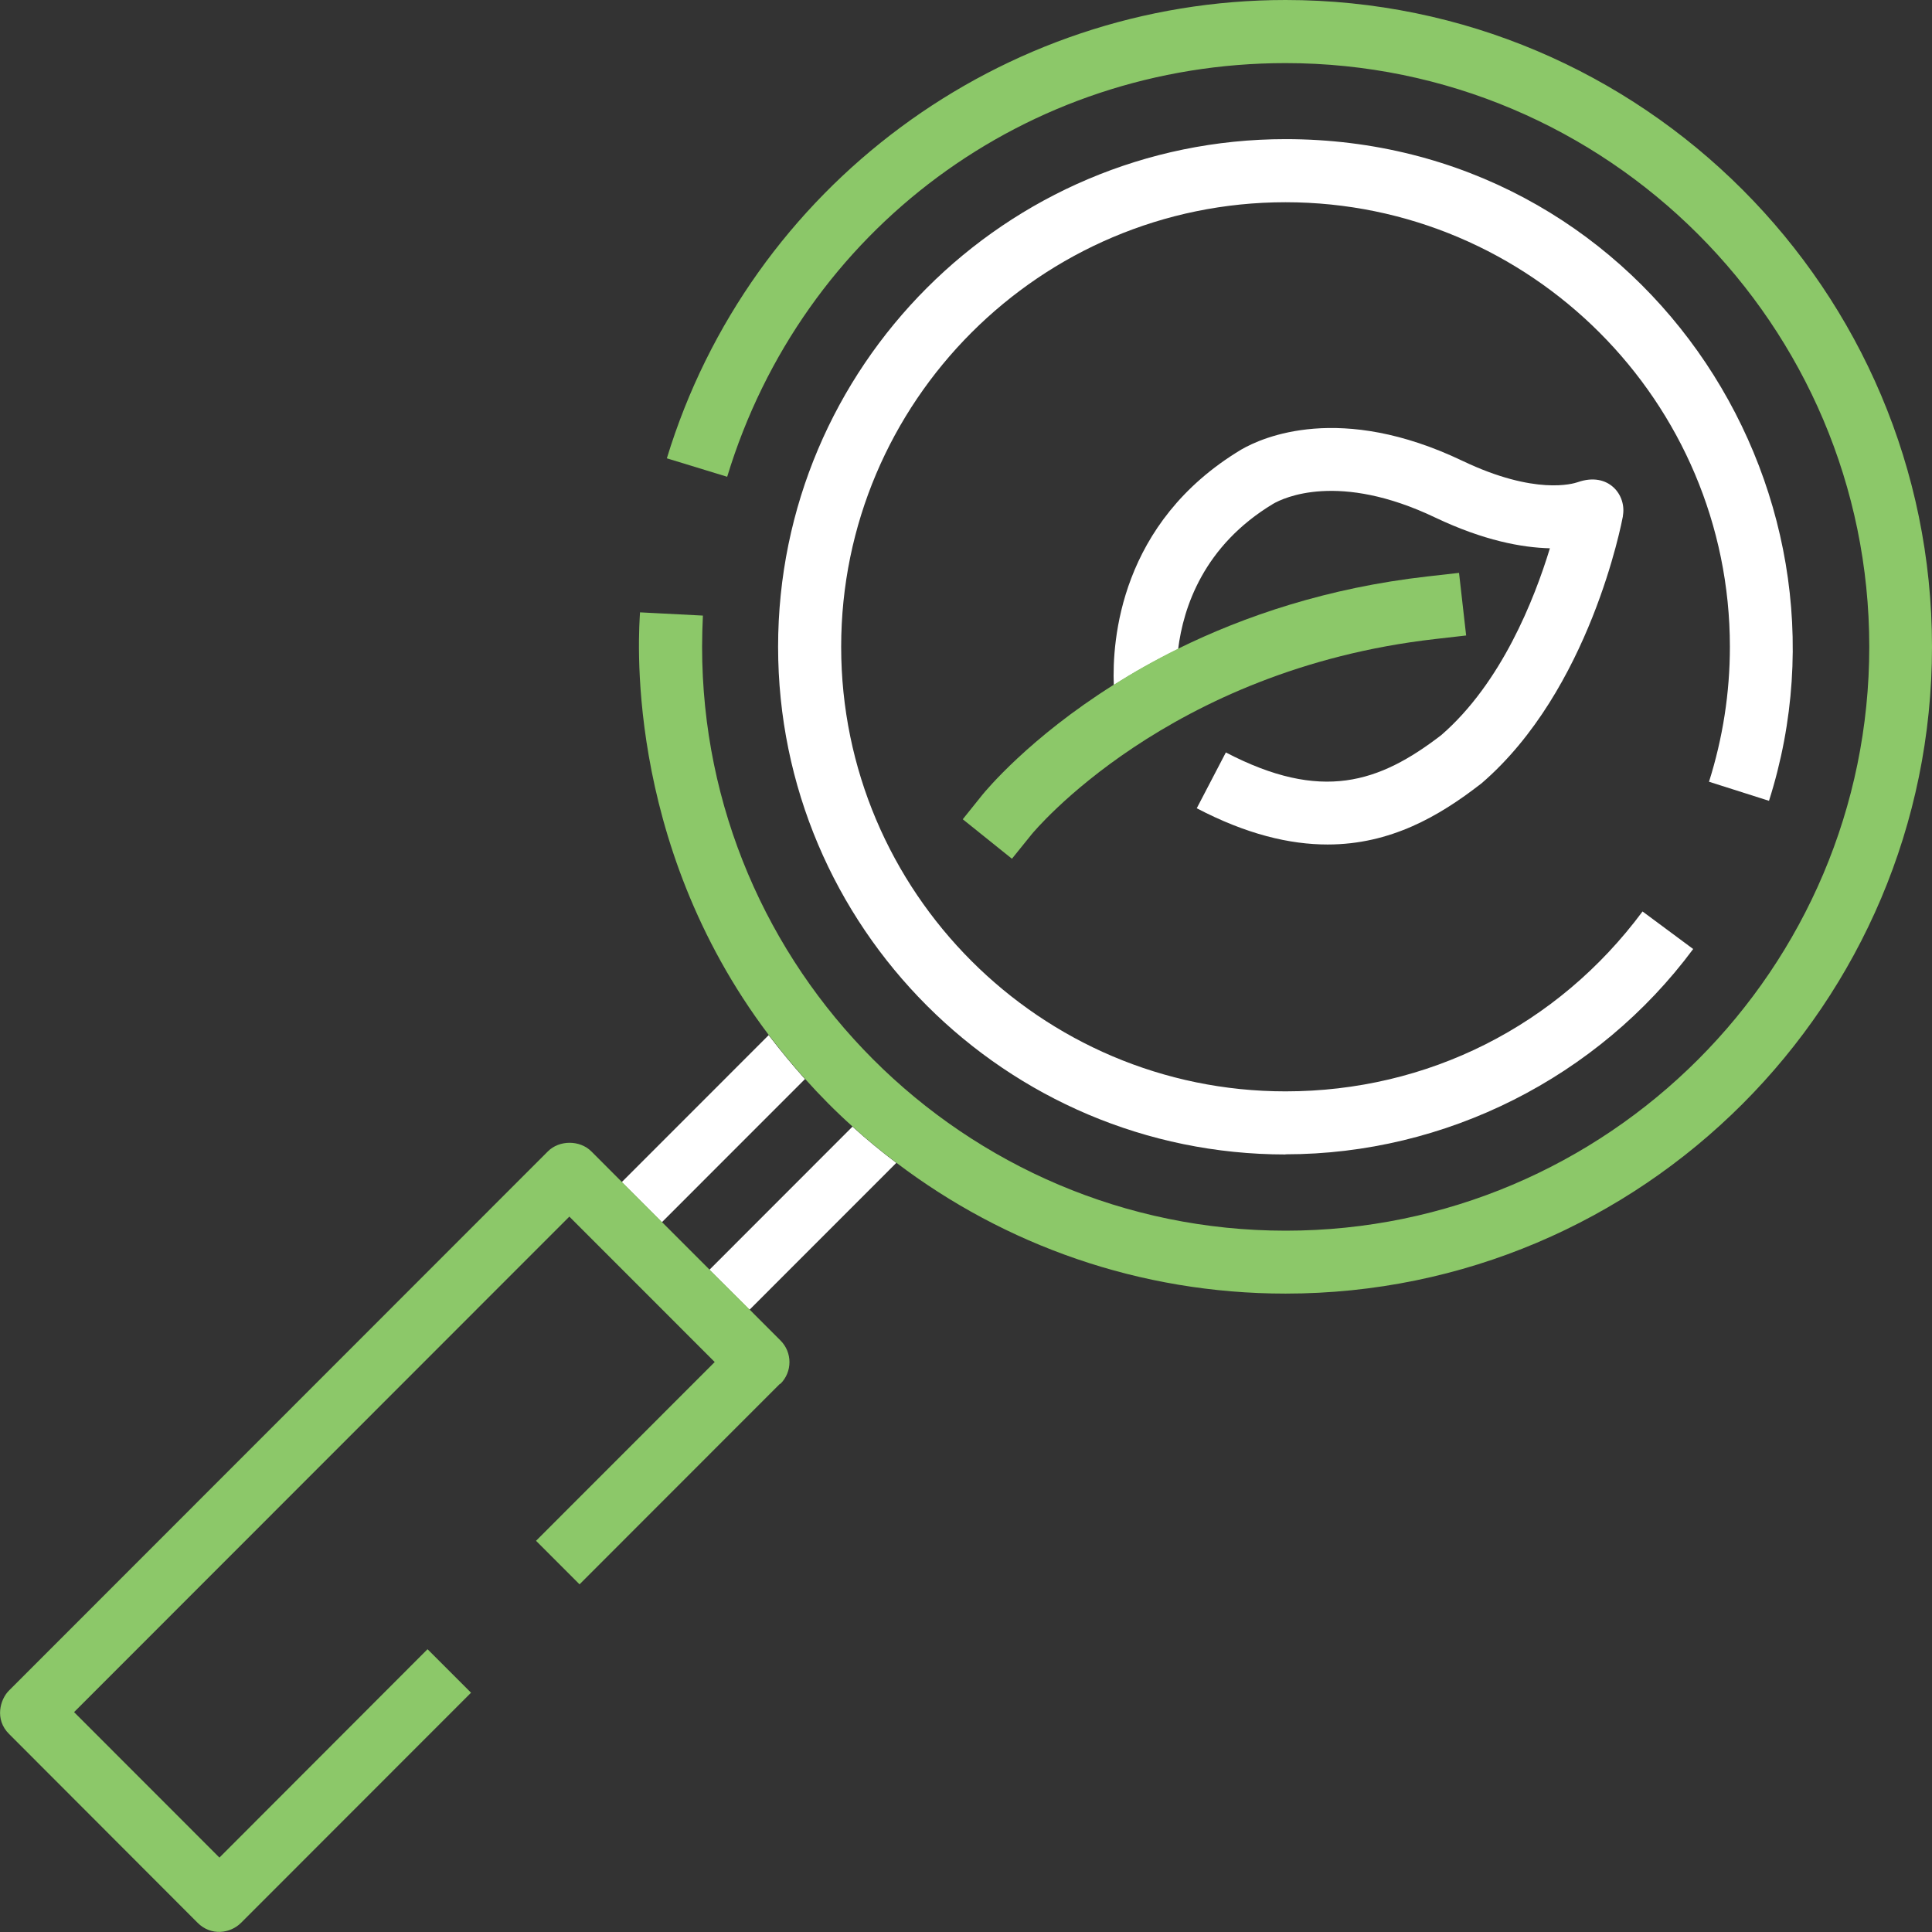 <svg width="62" height="62" viewBox="0 0 62 62" fill="none" xmlns="http://www.w3.org/2000/svg">
<rect x="0" y="0" width="62" height="62" fill="#333333" stroke="none"/>
<g clip-path="url(#clip0_32_48)">
<path d="M52.084 16.552C52.042 16.775 51.02 22.148 47.543 25.139C47.533 25.149 47.517 25.159 47.502 25.17C46.189 26.187 44.627 27.101 42.603 27.101C41.389 27.101 40.003 26.774 38.405 25.938L39.339 24.147C42.406 25.746 44.258 25.123 46.251 23.591C48.181 21.92 49.24 19.23 49.738 17.595C48.84 17.574 47.611 17.346 46.069 16.614C42.956 15.124 41.181 15.98 40.859 16.167C38.623 17.512 37.974 19.495 37.808 20.829C37.051 21.203 36.36 21.593 35.743 21.987C35.686 20.565 35.935 16.77 39.832 14.428C40.512 14.033 43.008 12.912 46.936 14.791C49.266 15.902 50.485 15.524 50.636 15.472C51.622 15.129 52.208 15.892 52.078 16.562L52.084 16.552Z" fill="white"/>
<path d="M47.055 20.393L46.049 20.508C37.461 21.489 33.154 26.717 33.107 26.774L32.474 27.558L30.896 26.291L31.529 25.502C31.633 25.377 33.024 23.685 35.738 21.977C36.355 21.587 37.045 21.193 37.803 20.819C39.925 19.775 42.593 18.862 45.815 18.498L46.822 18.384L47.05 20.393H47.055Z" fill="#8CC869"/>
<path d="M41.254 37.048C32.276 37.048 24.97 29.744 24.97 20.757C24.97 11.77 32.271 4.465 41.254 4.465C52.602 4.465 60.002 15.534 56.769 25.699L54.844 25.087C55.285 23.69 55.514 22.236 55.514 20.757C55.514 12.891 49.115 6.49 41.254 6.49C33.392 6.49 26.994 12.891 26.994 20.757C26.994 28.622 33.392 35.023 41.254 35.023C45.815 35.023 49.987 32.921 52.711 29.25L54.336 30.455C51.274 34.582 46.386 37.043 41.254 37.043V37.048Z" fill="white"/>
<path d="M27.357 36.155L22.765 40.75L24.052 42.032L28.764 37.318C28.276 36.95 27.809 36.566 27.357 36.155ZM24.669 33.217L19.952 37.936L21.239 39.224L25.832 34.629C25.427 34.177 25.038 33.705 24.669 33.222V33.217Z" fill="white"/>
<path d="M25.027 44.41L18.598 50.843L17.202 49.446L22.936 43.709L18.271 39.042L2.377 54.944L7.042 59.612L13.72 52.925L15.116 54.321L7.737 61.704C7.389 62.052 6.772 62.135 6.341 61.704L0.291 55.645C-0.182 55.178 0.005 54.529 0.291 54.249L17.581 36.95C17.949 36.581 18.608 36.581 18.977 36.95L19.957 37.931L22.775 40.75L24.062 42.032L25.043 43.014C25.432 43.398 25.432 44.026 25.043 44.41H25.027Z" fill="#8CC869"/>
<path d="M62 20.757C62 32.205 52.696 41.513 41.254 41.513C36.568 41.513 32.24 39.951 28.764 37.313C28.276 36.945 27.809 36.56 27.357 36.15C26.818 35.667 26.309 35.153 25.832 34.619C25.427 34.167 25.038 33.694 24.669 33.212C19.942 26.956 20.513 20.134 20.539 19.651L22.557 19.755C22.542 20.082 22.531 20.419 22.531 20.757C22.531 31.088 30.933 39.494 41.259 39.494C51.585 39.494 59.987 31.088 59.987 20.757C59.987 10.425 51.58 2.025 41.254 2.025C32.951 2.025 25.749 7.357 23.336 15.3L21.4 14.708C24.057 5.991 32.131 0 41.254 0C52.696 0 62 9.309 62 20.757Z" fill="#8CC869"/>
</g>
<defs>
<clipPath id="clip0_32_48">
<rect width="62" height="62" fill="white"/>
</clipPath>
</defs>
</svg>

